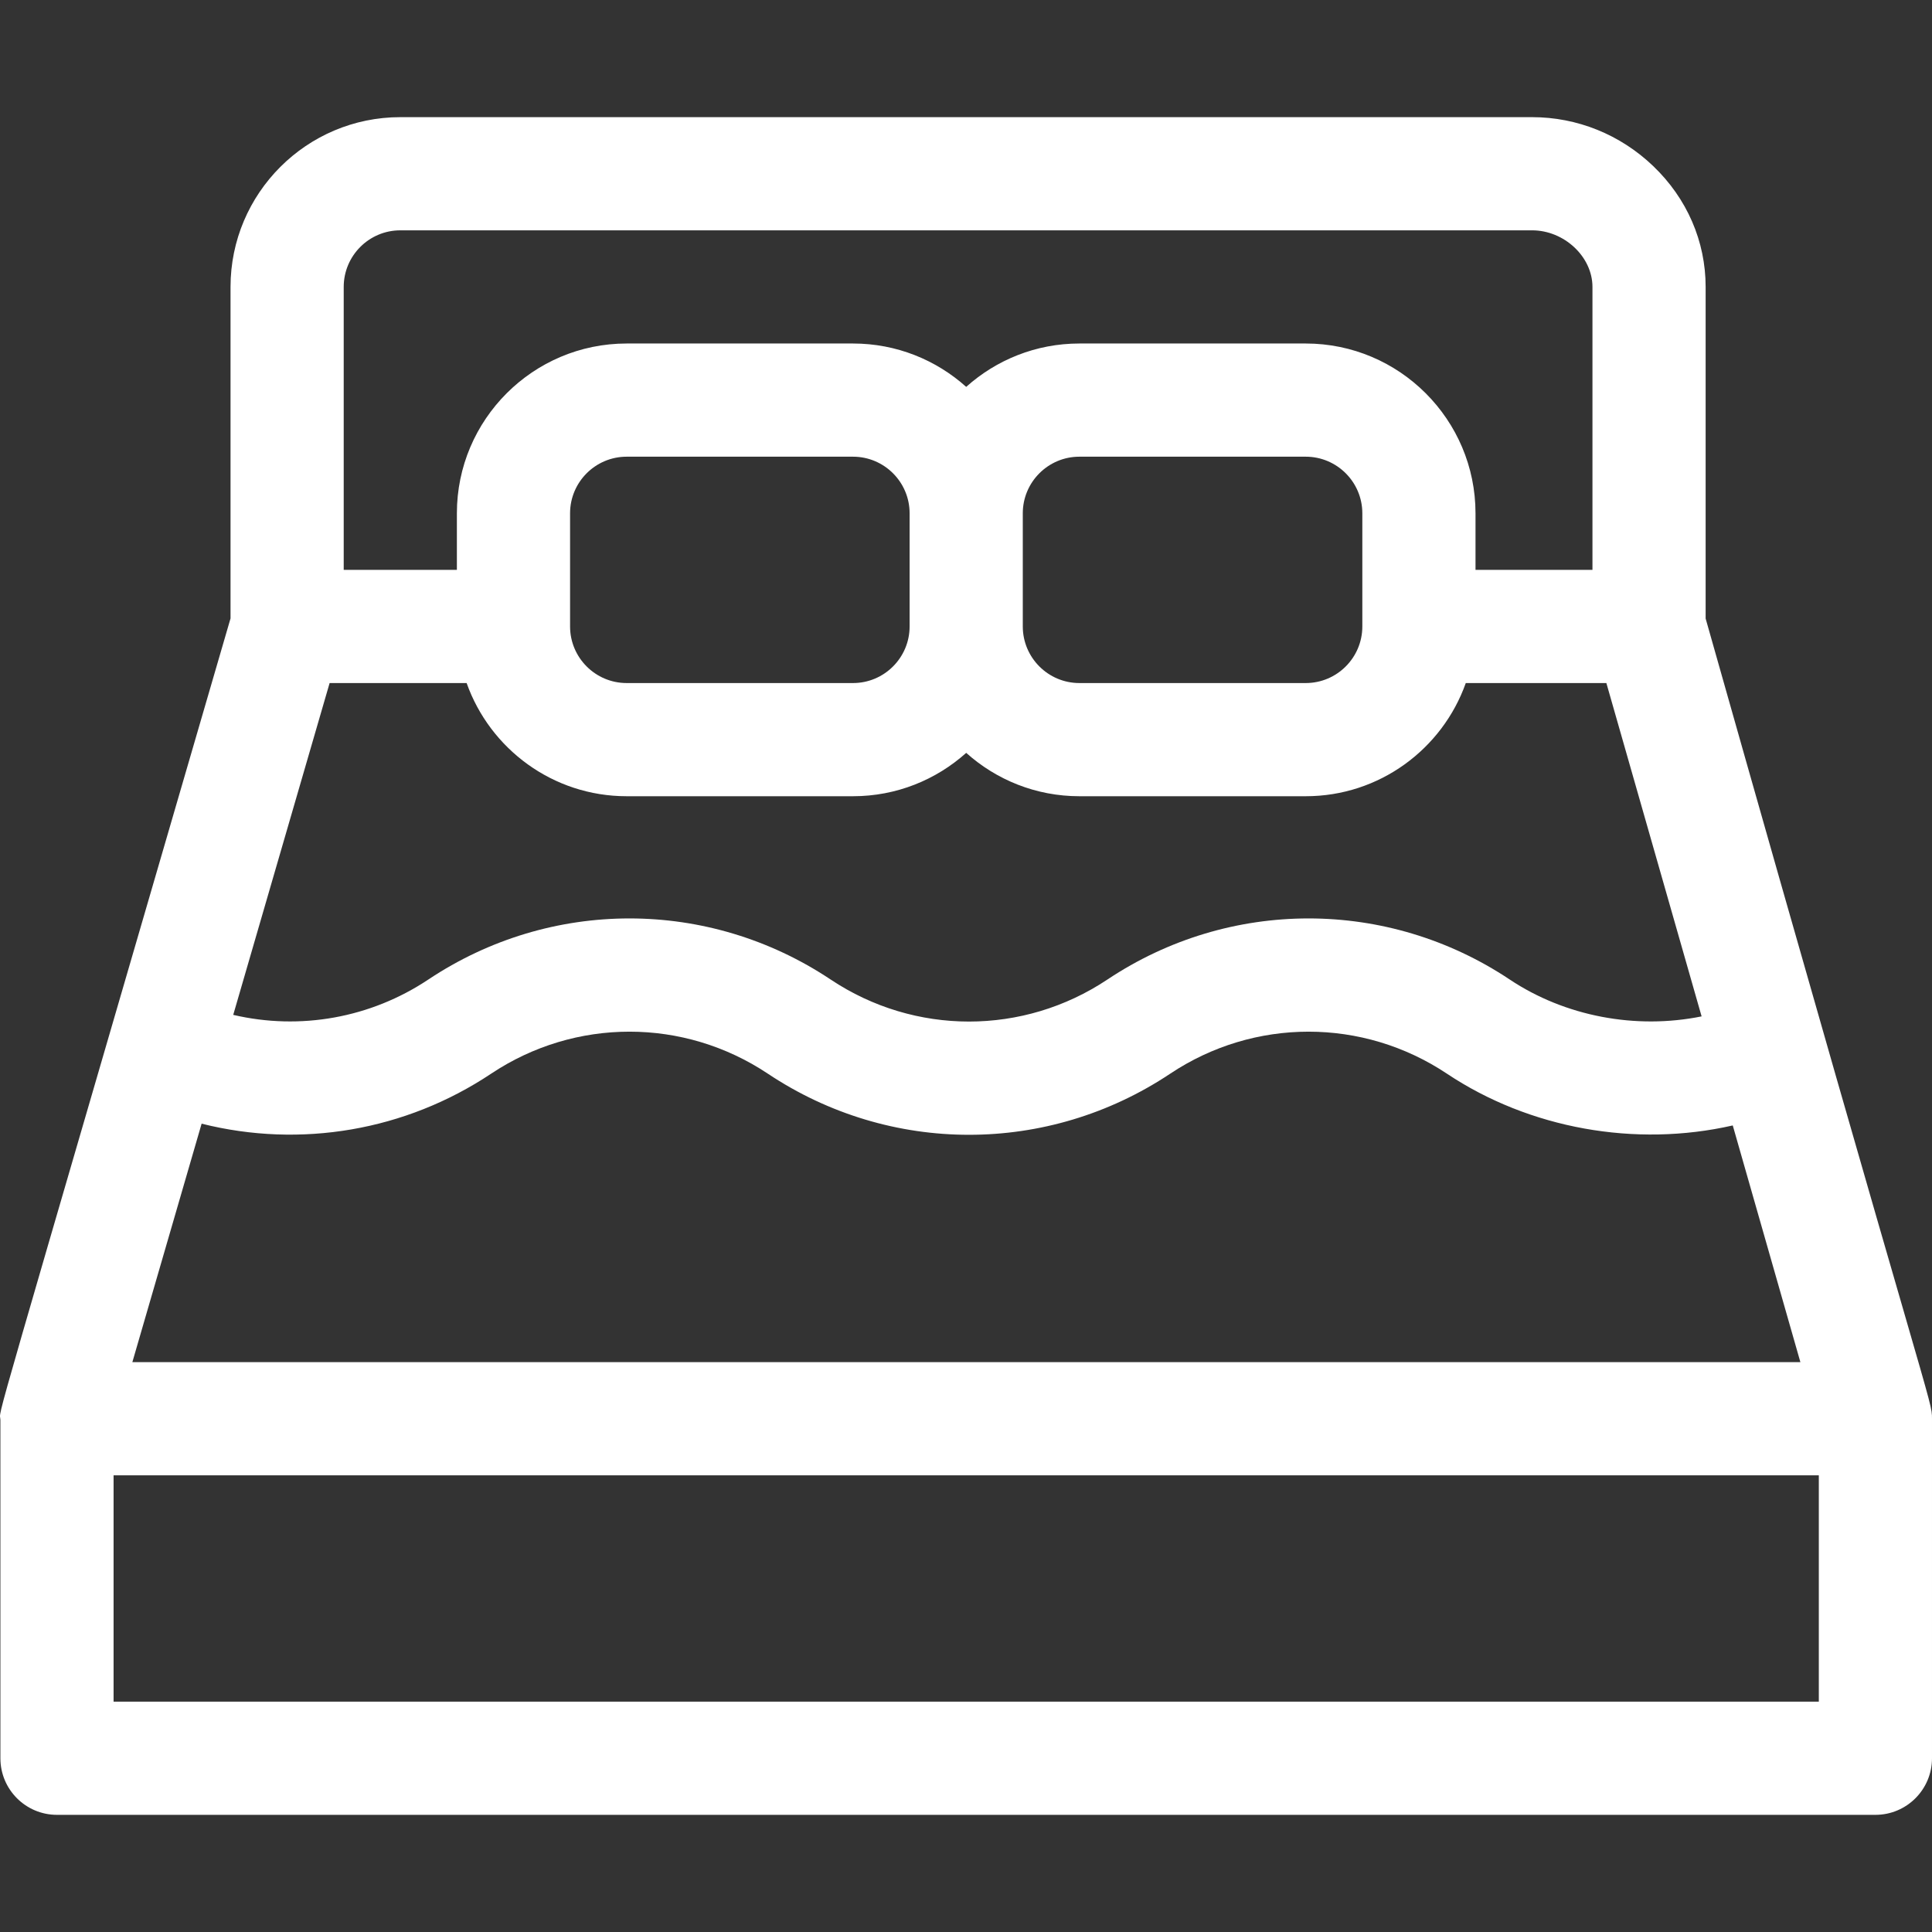 <?xml version="1.0" encoding="iso-8859-1"?>
<!-- Generator: Adobe Illustrator 19.0.0, SVG Export Plug-In . SVG Version: 6.00 Build 0)  -->
<svg xmlns="http://www.w3.org/2000/svg" xmlns:xlink="http://www.w3.org/1999/xlink" version="1.1" id="Capa_1" x="0px" y="0px" viewBox="0 0 512 512" style="enable-background:new 0 0 512 512;" xml:space="preserve" width="512px" height="512px">
<rect x="0" y="0" width="512" height="512" fill="#333333" stroke="none"/>
<g>
	<g>
		<path d="M452.012,163.918V76.037c0-12.086-4.943-23.469-13.919-32.049c-8.729-8.345-20.12-12.941-32.071-12.941H106.084    c-24.808,0-44.991,20.183-44.991,44.991v87.847C-4.728,390.197,0.016,372.59,0.106,376.281v89.675    c0,8.282,6.715,14.997,14.997,14.997h481.9c8.282,0,14.997-6.715,14.997-14.997v-89.981    C512,370.818,512.01,375.876,452.012,163.918z M91.087,76.037c0-8.269,6.728-14.997,14.997-14.997h299.938    c8.521,0,15.997,7.008,15.997,14.997v74.984h-30.994v-14.997c0-24.808-20.183-44.991-44.991-44.991h-59.988    c-11.515,0-22.027,4.353-29.994,11.493c-7.966-7.141-18.479-11.493-29.994-11.493h-59.988c-24.808,0-44.991,20.183-44.991,44.991    v14.997H91.087V76.037z M361.031,136.025v29.994c0,8.269-6.728,14.997-14.997,14.997h-59.988c-8.269,0-14.997-6.728-14.997-14.997    v-29.994c0-8.269,6.728-14.997,14.997-14.997h59.988C354.304,121.028,361.031,127.755,361.031,136.025z M241.056,136.025v29.994    c0,8.269-6.728,14.997-14.997,14.997h-59.988c-8.269,0-14.997-6.728-14.997-14.997v-29.994c0-8.269,6.728-14.997,14.997-14.997    h59.988C234.328,121.028,241.056,127.755,241.056,136.025z M87.351,181.015h36.31c6.191,17.455,22.86,29.994,42.411,29.994h59.988    c11.515,0,22.027-4.353,29.994-11.493c7.966,7.141,18.479,11.493,29.994,11.493h59.988c19.551,0,36.221-12.538,42.411-29.994    h37.258l25.239,88.337c-17.46,3.54-36.195,0.002-50.85-9.767c-32.384-21.589-74.235-21.589-106.619,0    c-22.276,14.852-51.066,14.851-73.344,0c-32.383-21.589-74.235-21.589-106.619,0c-15.27,10.179-33.939,13.52-51.704,9.367    L87.351,181.015z M53.432,297.785c26.289,6.606,54.074,1.851,76.717-13.244c22.276-14.851,51.066-14.852,73.343,0    c16.195,10.796,34.749,16.194,53.31,16.193c18.556-0.001,37.118-5.399,53.309-16.193c22.278-14.851,51.067-14.851,73.344,0    c21.859,14.572,49.922,19.595,75.744,13.712l17.921,62.724H35.076L53.432,297.785z M482.006,450.96H30.1v-59.988h451.906V450.96z" fill="#FFFFFF"/>
	</g>
</g>
<g>
</g>
<g>
</g>
<g>
</g>
<g>
</g>
<g>
</g>
<g>
</g>
<g>
</g>
<g>
</g>
<g>
</g>
<g>
</g>
<g>
</g>
<g>
</g>
<g>
</g>
<g>
</g>
<g>
</g>
</svg>
